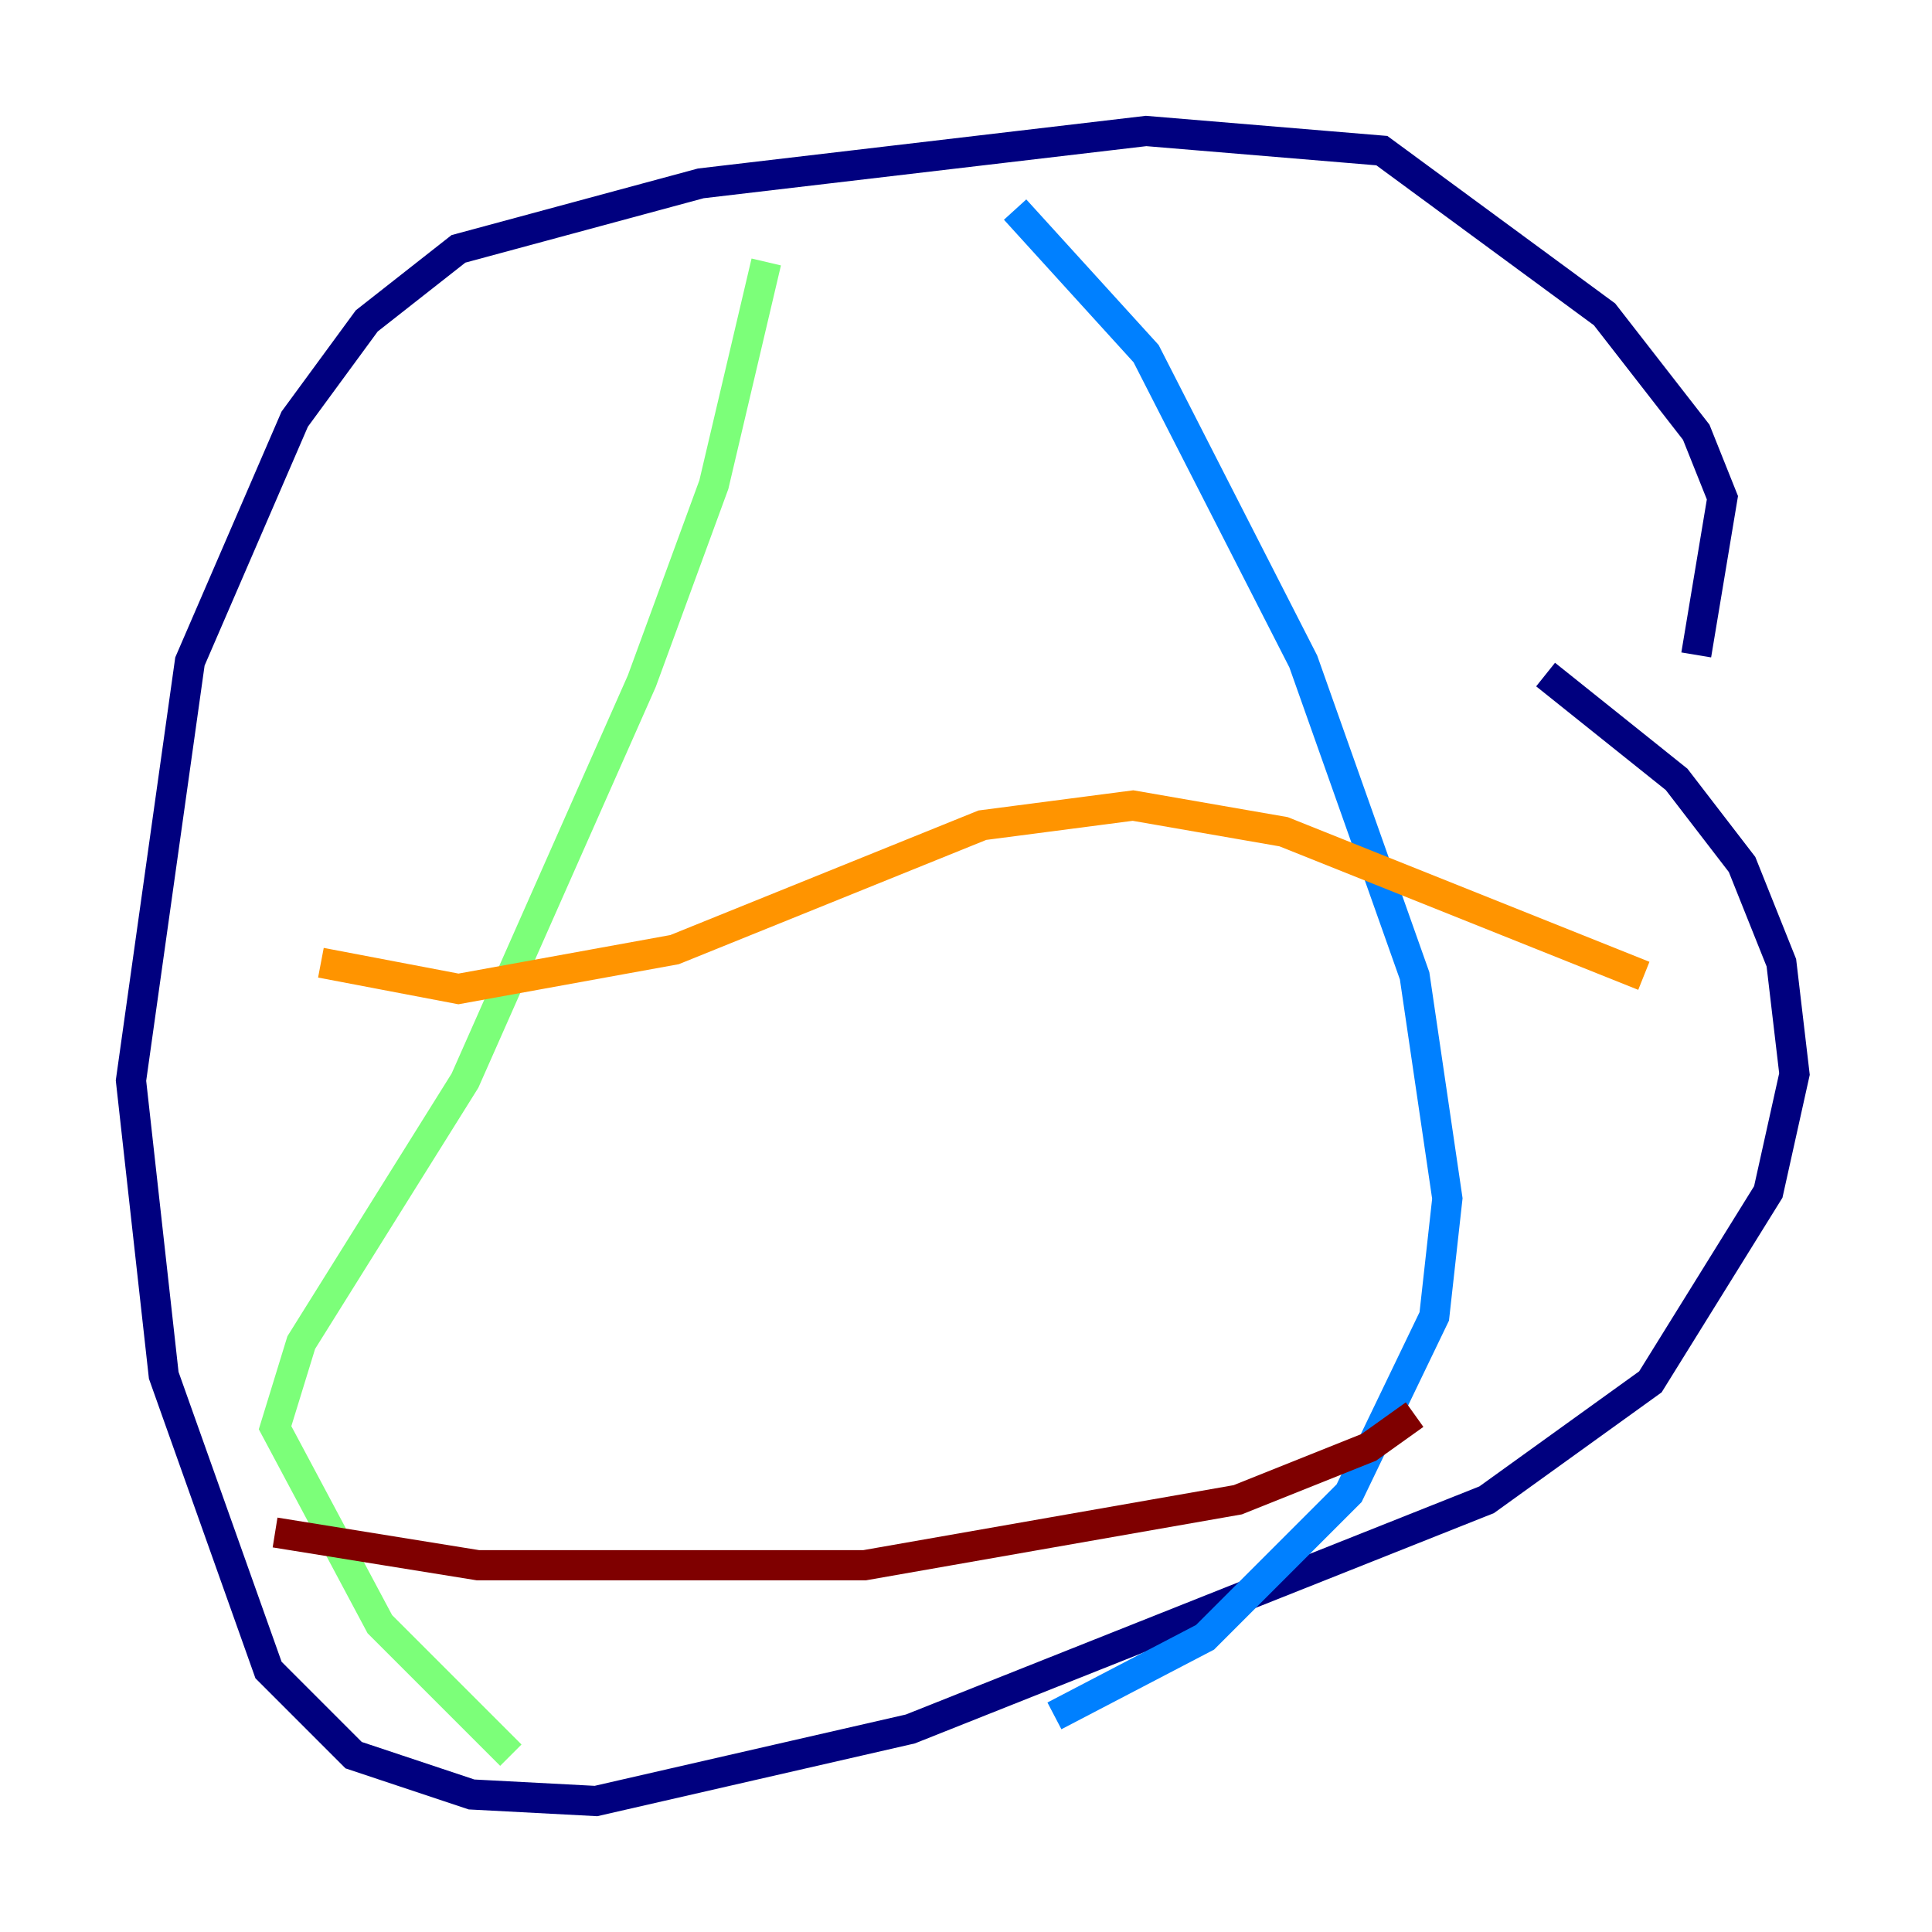 <?xml version="1.0" encoding="utf-8" ?>
<svg baseProfile="tiny" height="128" version="1.2" viewBox="0,0,128,128" width="128" xmlns="http://www.w3.org/2000/svg" xmlns:ev="http://www.w3.org/2001/xml-events" xmlns:xlink="http://www.w3.org/1999/xlink"><defs /><polyline fill="none" points="112.38,43.39 114.115,32.976 112.38,28.637 106.305,20.827 91.552,9.98 75.932,8.678 46.427,12.149 30.373,16.488 24.298,21.261 19.525,27.77 12.583,43.824 8.678,71.593 10.848,91.119 17.79,110.644 23.43,116.285 31.241,118.888 39.485,119.322 60.312,114.549 98.495,99.363 109.342,91.552 117.153,78.969 118.888,71.159 118.02,63.783 115.417,57.275 111.078,51.634 102.4,44.691" stroke="#00007f" stroke-width="2" /><polyline fill="none" points="67.254,13.885 75.932,23.43 86.346,43.824 93.722,64.651 95.891,79.403 95.024,87.214 89.383,98.929 79.837,108.475 69.858,113.681" stroke="#0080ff" stroke-width="2" /><polyline fill="none" points="50.766,17.356 47.295,32.108 42.522,45.125 30.807,71.593 19.959,88.949 18.224,94.59 25.166,107.607 33.844,116.285" stroke="#7cff79" stroke-width="2" /><polyline fill="none" points="108.909,64.651 85.044,55.105 75.064,53.37 65.085,54.671 44.691,62.915 30.373,65.519 21.261,63.783" stroke="#ff9400" stroke-width="2" /><polyline fill="none" points="93.722,93.722 90.685,95.891 82.007,99.363 57.275,103.702 31.675,103.702 18.224,101.532" stroke="#7f0000" stroke-width="2" /></svg>